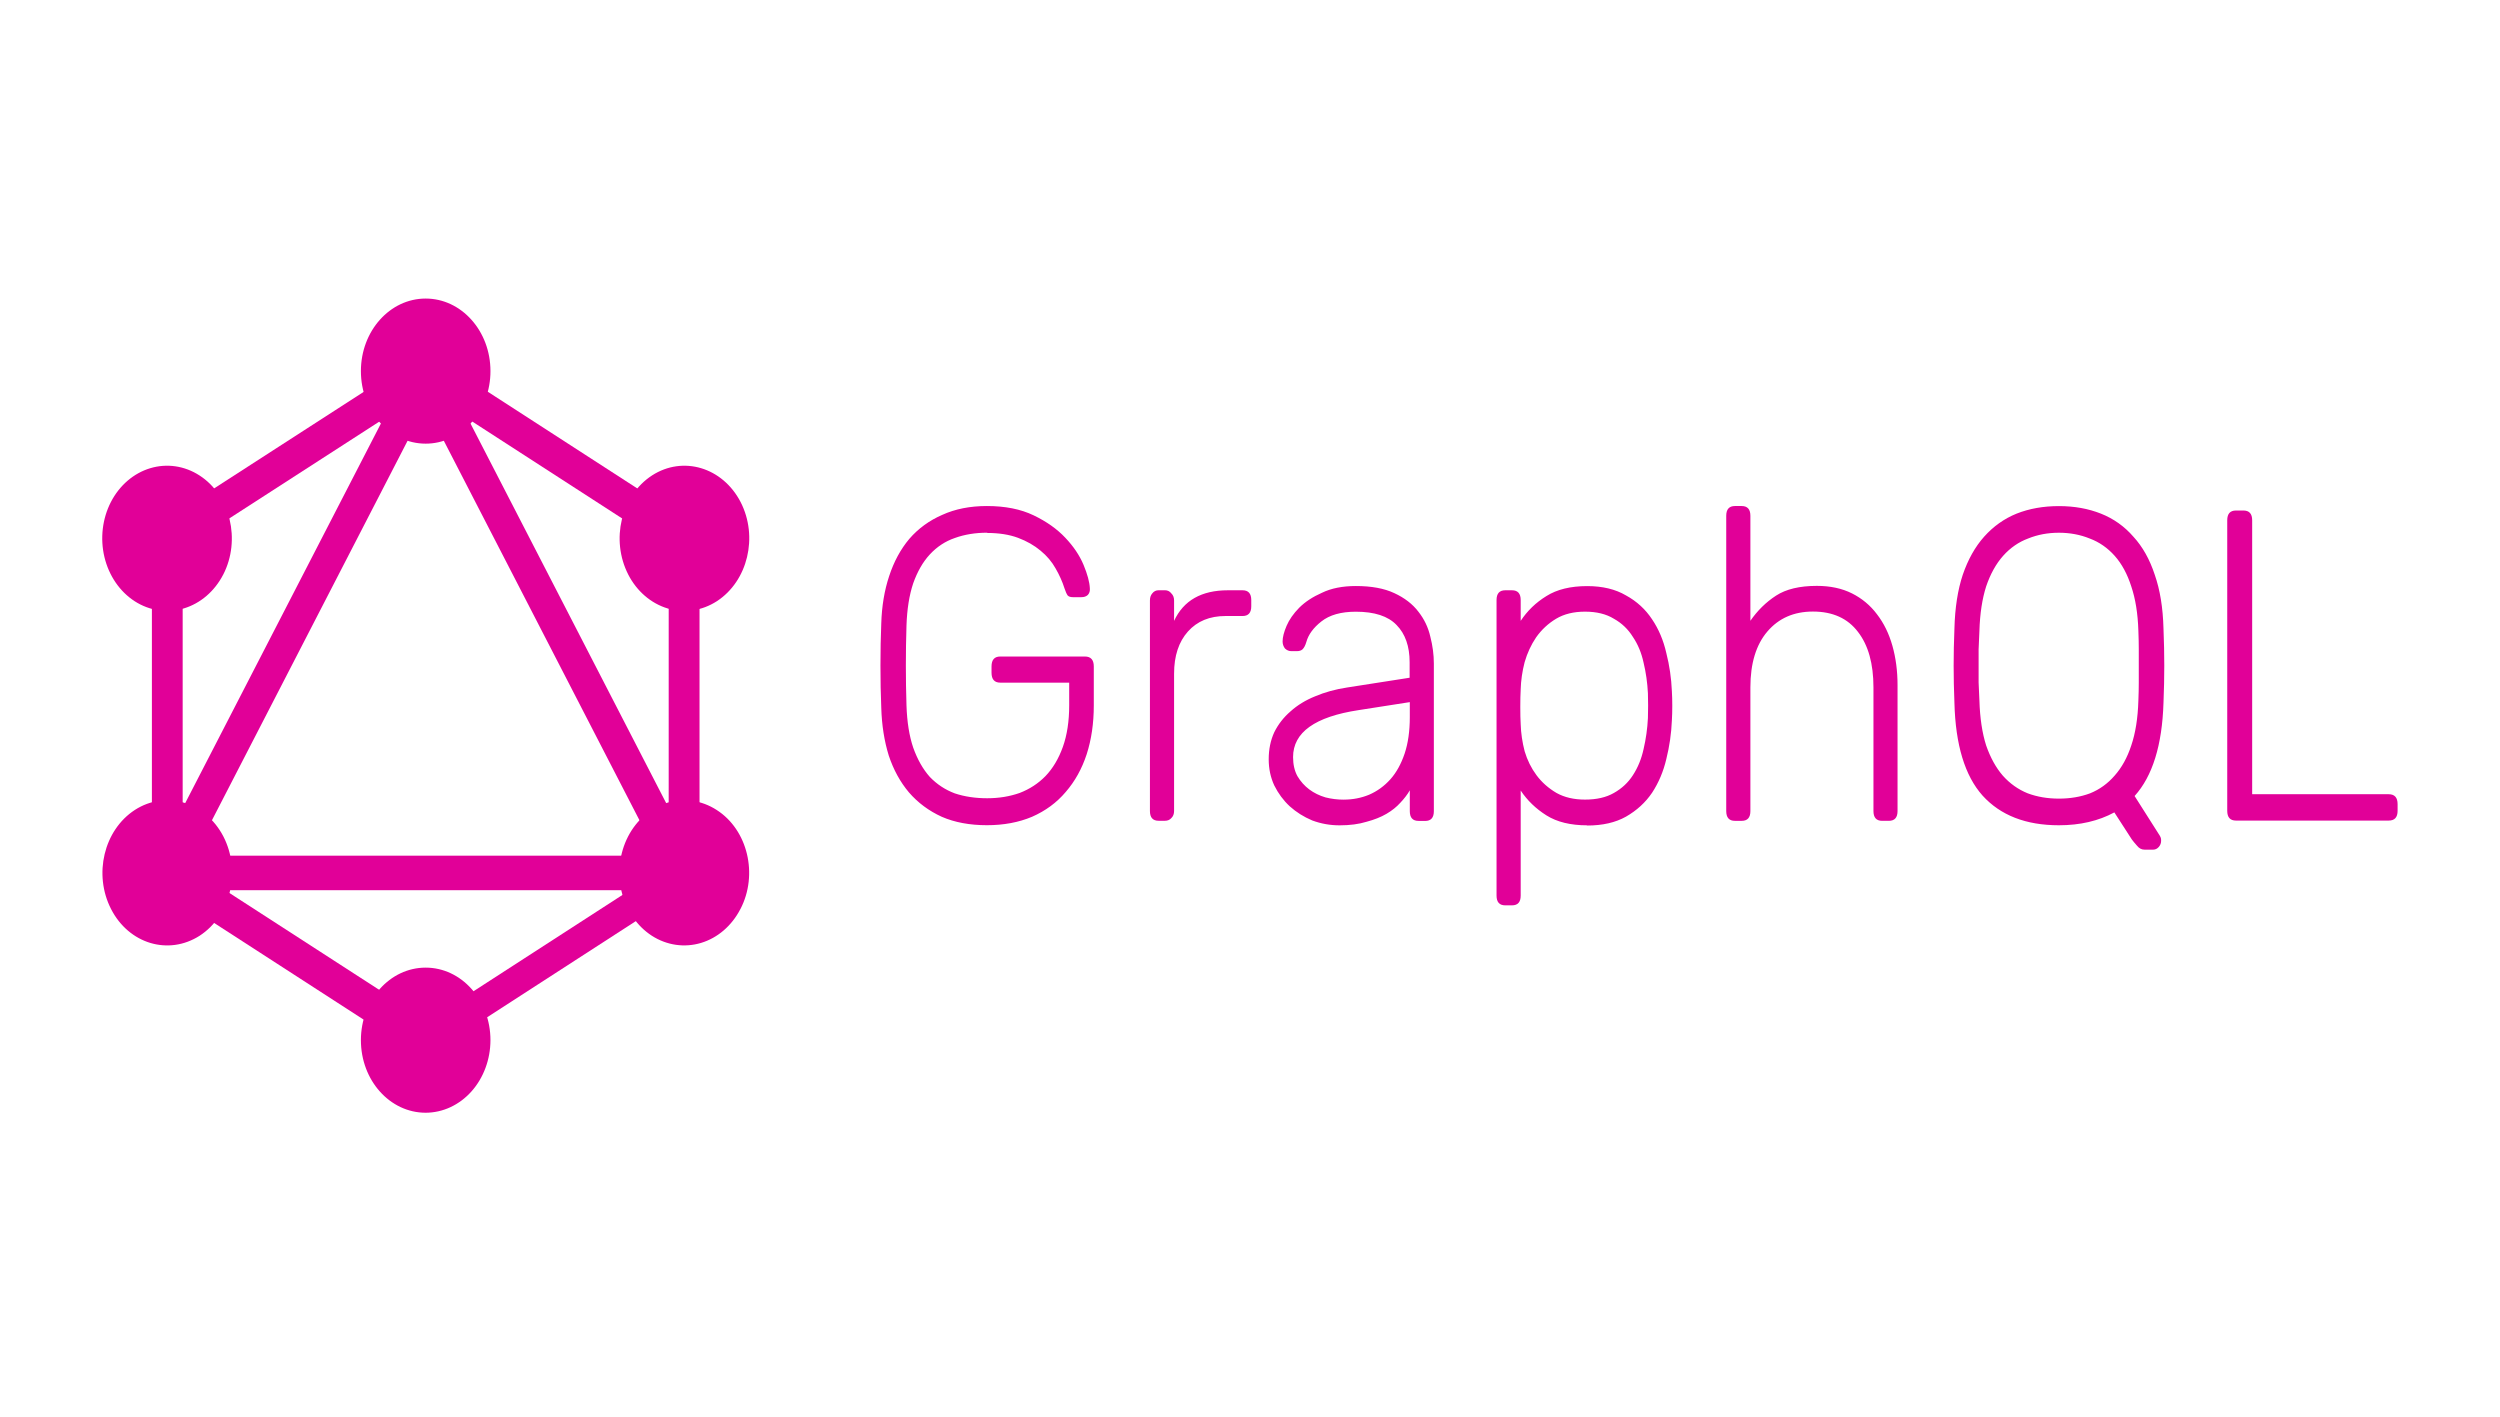 <svg width="180" height="102" viewBox="0 0 180 102" fill="none" xmlns="http://www.w3.org/2000/svg">
<path d="M71.08 38.355C70.226 38.355 69.448 38.482 68.744 38.737C68.061 38.971 67.463 39.365 66.948 39.919C66.454 40.451 66.056 41.143 65.752 41.995C65.467 42.845 65.305 43.861 65.267 45.041C65.207 46.956 65.207 48.871 65.267 50.786C65.305 51.977 65.467 52.993 65.752 53.833C66.056 54.684 66.454 55.386 66.948 55.94C67.46 56.472 68.059 56.866 68.744 57.123C69.448 57.357 70.226 57.474 71.08 57.474C71.918 57.474 72.697 57.347 73.416 57.093C74.135 56.815 74.752 56.413 75.269 55.885C75.802 55.332 76.221 54.629 76.526 53.777C76.83 52.927 76.982 51.927 76.982 50.777V49.15H72.017C71.599 49.15 71.39 48.911 71.39 48.433V47.985C71.39 47.508 71.599 47.269 72.017 47.269H78.113C78.54 47.269 78.753 47.508 78.753 47.985V50.794C78.753 52.072 78.583 53.243 78.241 54.306C77.9 55.349 77.397 56.255 76.731 57.023C76.086 57.787 75.277 58.383 74.305 58.809C73.345 59.213 72.263 59.415 71.057 59.415C69.822 59.415 68.739 59.213 67.809 58.809C66.878 58.384 66.09 57.799 65.444 57.053C64.817 56.309 64.333 55.426 63.992 54.404C63.668 53.361 63.488 52.212 63.451 50.957C63.412 50.001 63.393 48.99 63.393 47.925C63.393 46.849 63.412 45.839 63.451 44.892C63.489 43.638 63.679 42.499 64.02 41.477C64.362 40.434 64.846 39.54 65.473 38.796C66.118 38.052 66.907 37.477 67.838 37.072C68.769 36.647 69.842 36.434 71.057 36.434C72.369 36.434 73.49 36.657 74.421 37.104C75.352 37.551 76.112 38.089 76.701 38.717C77.289 39.335 77.727 39.984 78.013 40.665C78.297 41.346 78.449 41.91 78.469 42.357C78.488 42.548 78.44 42.707 78.325 42.835C78.21 42.943 78.058 42.996 77.869 42.996H77.241C77.071 42.996 76.947 42.955 76.87 42.871C76.796 42.764 76.72 42.593 76.643 42.36C76.492 41.882 76.278 41.404 76.003 40.927C75.736 40.449 75.377 40.023 74.924 39.651C74.469 39.268 73.928 38.96 73.3 38.724C72.673 38.49 71.932 38.373 71.076 38.373L71.08 38.355ZM84.533 44.704C85.215 43.235 86.507 42.5 88.408 42.5H89.464C89.882 42.5 90.091 42.734 90.091 43.203V43.651C90.091 44.119 89.882 44.353 89.464 44.353H88.238C87.097 44.353 86.195 44.725 85.531 45.469C84.867 46.214 84.534 47.224 84.534 48.502V58.394C84.534 58.606 84.468 58.776 84.334 58.904C84.22 59.032 84.068 59.096 83.878 59.096H83.422C83.004 59.096 82.795 58.862 82.795 58.394V43.233C82.795 43.02 82.852 42.85 82.966 42.722C83.08 42.573 83.232 42.498 83.422 42.498H83.878C84.068 42.498 84.22 42.573 84.334 42.722C84.468 42.85 84.534 43.02 84.534 43.233V44.702L84.533 44.704ZM102.133 59.105C101.715 59.105 101.506 58.871 101.506 58.403V56.903C101.335 57.201 101.107 57.5 100.823 57.799C100.556 58.097 100.224 58.363 99.826 58.596C99.427 58.83 98.947 59.021 98.386 59.169C97.834 59.339 97.189 59.424 96.45 59.424C95.767 59.424 95.111 59.307 94.482 59.073C93.874 58.818 93.332 58.478 92.858 58.051C92.402 57.626 92.032 57.126 91.747 56.551C91.481 55.978 91.347 55.351 91.347 54.67C91.347 53.947 91.481 53.298 91.747 52.722C92.032 52.148 92.421 51.648 92.915 51.222C93.409 50.775 93.998 50.414 94.682 50.138C95.386 49.839 96.155 49.626 96.99 49.5L101.493 48.797V47.681C101.493 46.532 101.179 45.638 100.552 45C99.944 44.362 98.966 44.043 97.618 44.043C96.554 44.043 95.728 44.277 95.138 44.745C94.568 45.192 94.209 45.682 94.059 46.215C93.985 46.469 93.89 46.65 93.775 46.758C93.678 46.842 93.545 46.883 93.374 46.883H92.975C92.804 46.883 92.652 46.819 92.518 46.692C92.404 46.542 92.347 46.372 92.347 46.181C92.347 45.882 92.442 45.51 92.632 45.064C92.822 44.618 93.126 44.182 93.544 43.756C93.971 43.331 94.522 42.969 95.197 42.672C95.861 42.353 96.67 42.194 97.623 42.194C98.743 42.194 99.664 42.364 100.387 42.704C101.128 43.045 101.707 43.492 102.127 44.045C102.545 44.576 102.83 45.172 102.981 45.831C103.152 46.491 103.237 47.14 103.237 47.779V58.406C103.237 58.874 103.028 59.109 102.61 59.109H102.125L102.133 59.105ZM96.747 57.573C97.393 57.573 98.001 57.456 98.571 57.222C99.16 56.967 99.673 56.595 100.111 56.105C100.537 55.627 100.879 55.01 101.135 54.254C101.382 53.51 101.506 52.638 101.506 51.638V50.553L97.831 51.127C94.677 51.605 93.101 52.733 93.101 54.51C93.101 55.042 93.205 55.499 93.415 55.883C93.642 56.265 93.927 56.584 94.269 56.84C94.61 57.094 95 57.285 95.437 57.413C95.864 57.521 96.301 57.575 96.749 57.575L96.747 57.573ZM114.277 59.424C113.08 59.424 112.102 59.185 111.343 58.707C110.583 58.229 109.966 57.634 109.49 56.92V64.483C109.49 64.951 109.281 65.185 108.863 65.185H108.378C107.96 65.185 107.751 64.951 107.751 64.483V43.203C107.751 42.734 107.96 42.5 108.378 42.5H108.863C109.281 42.5 109.49 42.734 109.49 43.203V44.702C109.965 43.98 110.582 43.384 111.343 42.916C112.102 42.438 113.08 42.199 114.277 42.199C115.379 42.199 116.31 42.422 117.069 42.869C117.848 43.294 118.475 43.869 118.951 44.593C119.426 45.296 119.767 46.104 119.975 47.02C120.202 47.913 120.335 48.828 120.375 49.765C120.394 50.084 120.404 50.435 120.404 50.819C120.404 51.201 120.394 51.552 120.375 51.872C120.337 52.811 120.203 53.737 119.975 54.65C119.766 55.544 119.425 56.352 118.951 57.076C118.476 57.779 117.849 58.353 117.069 58.8C116.31 59.226 115.379 59.438 114.277 59.438V59.424ZM109.49 49.657C109.471 49.976 109.461 50.391 109.461 50.901C109.461 51.411 109.471 51.826 109.49 52.145C109.509 52.783 109.604 53.432 109.775 54.093C109.965 54.731 110.249 55.305 110.629 55.817C111.009 56.327 111.489 56.752 112.069 57.093C112.639 57.411 113.323 57.571 114.12 57.571C114.959 57.571 115.652 57.411 116.2 57.093C116.77 56.774 117.226 56.348 117.568 55.817C117.929 55.264 118.185 54.636 118.337 53.935C118.507 53.212 118.612 52.467 118.65 51.7C118.669 51.103 118.669 50.507 118.65 49.914C118.612 49.149 118.507 48.414 118.337 47.709C118.185 47.007 117.929 46.39 117.568 45.858C117.227 45.305 116.771 44.869 116.2 44.55C115.649 44.21 114.956 44.039 114.12 44.039C113.303 44.039 112.61 44.21 112.04 44.55C111.471 44.891 110.991 45.337 110.6 45.891C110.24 46.422 109.964 47.018 109.773 47.677C109.602 48.337 109.508 48.996 109.488 49.656L109.49 49.657ZM126.023 44.704C126.535 43.96 127.153 43.354 127.876 42.885C128.595 42.417 129.573 42.183 130.81 42.183C131.779 42.183 132.624 42.364 133.346 42.726C134.065 43.088 134.664 43.588 135.142 44.226C135.635 44.864 136.006 45.619 136.252 46.493C136.499 47.365 136.623 48.312 136.623 49.333V58.397C136.623 58.865 136.414 59.1 135.996 59.1H135.516C135.098 59.1 134.889 58.865 134.889 58.397V49.491C134.889 47.788 134.519 46.459 133.778 45.502C133.038 44.522 131.955 44.032 130.53 44.032C129.163 44.032 128.071 44.51 127.253 45.466C126.436 46.422 126.028 47.764 126.028 49.492V58.399C126.028 58.867 125.819 59.101 125.401 59.101H124.916C124.498 59.101 124.289 58.867 124.289 58.399V37.136C124.289 36.668 124.498 36.434 124.916 36.434H125.401C125.819 36.434 126.028 36.668 126.028 37.136V44.699L126.023 44.704ZM148.247 36.439C149.349 36.439 150.356 36.62 151.268 36.982C152.18 37.344 152.959 37.898 153.604 38.642C154.269 39.365 154.782 40.28 155.144 41.387C155.523 42.472 155.732 43.759 155.771 45.249C155.809 46.205 155.828 47.098 155.828 47.93C155.828 48.759 155.809 49.653 155.771 50.611C155.675 53.654 154.981 55.888 153.691 57.313L155.515 60.186C155.534 60.229 155.553 60.27 155.572 60.311C155.592 60.354 155.601 60.429 155.601 60.535C155.601 60.705 155.544 60.854 155.43 60.983C155.316 61.111 155.182 61.175 155.03 61.175H154.403C154.194 61.175 154.013 61.079 153.862 60.888C153.71 60.718 153.587 60.569 153.491 60.44L152.233 58.492C151.092 59.11 149.762 59.419 148.243 59.419C145.868 59.419 144.035 58.706 142.743 57.281C141.471 55.855 140.796 53.632 140.719 50.611C140.681 49.655 140.662 48.761 140.662 47.93C140.662 47.101 140.681 46.207 140.719 45.249C140.758 43.759 140.957 42.472 141.318 41.387C141.697 40.281 142.211 39.366 142.857 38.642C143.521 37.898 144.3 37.344 145.193 36.982C146.105 36.62 147.122 36.439 148.243 36.439H148.247ZM148.247 38.357C147.45 38.357 146.708 38.495 146.023 38.773C145.341 39.027 144.742 39.442 144.228 40.016C143.716 40.59 143.308 41.325 143.003 42.221C142.718 43.114 142.556 44.177 142.518 45.41C142.499 45.888 142.479 46.335 142.46 46.751C142.46 47.154 142.46 47.549 142.46 47.934C142.46 48.316 142.46 48.718 142.46 49.141C142.479 49.545 142.499 49.981 142.518 50.45C142.556 51.704 142.718 52.779 143.003 53.675C143.307 54.547 143.705 55.27 144.199 55.843C144.711 56.417 145.31 56.842 145.995 57.119C146.677 57.374 147.426 57.501 148.241 57.501C149.058 57.501 149.807 57.374 150.487 57.119C151.17 56.842 151.759 56.417 152.254 55.843C152.766 55.27 153.165 54.547 153.451 53.675C153.755 52.782 153.925 51.706 153.963 50.45C153.982 49.981 153.992 49.545 153.992 49.141C153.992 48.716 153.992 48.313 153.992 47.934C153.992 47.551 153.992 47.157 153.992 46.751C153.992 46.347 153.982 45.9 153.963 45.41C153.924 44.176 153.754 43.113 153.451 42.221C153.166 41.327 152.767 40.592 152.254 40.016C151.742 39.443 151.143 39.028 150.459 38.773C149.776 38.495 149.035 38.357 148.235 38.357H148.247ZM162.156 57.184H171.987C172.414 57.184 172.627 57.423 172.627 57.901V58.379C172.627 58.847 172.414 59.082 171.987 59.082H160.988C160.57 59.082 160.361 58.847 160.361 58.379V37.459C160.361 36.991 160.57 36.757 160.988 36.757H161.529C161.947 36.757 162.156 36.991 162.156 37.459V57.182V57.184ZM11.595 66.167L9.675 64.924L31.081 23.402L33.001 24.646L11.595 66.167Z" fill="#E10098"/>
<path d="M9.239 61.609H52.049V64.094H9.239V61.609Z" fill="#E10098"/>
<path d="M31.5 76.852L10.085 63.005L11.195 60.854L32.609 74.698L31.5 76.852ZM50.102 40.76L28.689 26.915L29.799 24.764L51.212 38.611L50.102 40.76Z" fill="#E10098"/>
<path d="M11.2 40.753L10.09 38.602L31.521 24.771L32.631 26.922L11.2 40.753Z" fill="#E10098"/>
<path d="M49.706 66.167L28.3 24.646L30.22 23.402L51.625 64.924L49.706 66.167ZM10.936 36.954H13.152V64.648H10.936V36.954ZM48.147 36.954H50.366V64.648H48.145L48.147 36.954Z" fill="#E10098"/>
<path d="M31.121 75.8L30.151 73.918L48.775 61.876L49.745 63.757L31.121 75.8Z" fill="#E10098"/>
<path d="M53.306 65.456C52.687 66.656 51.668 67.532 50.472 67.891C49.277 68.25 48.003 68.063 46.93 67.372C45.859 66.678 45.077 65.536 44.756 64.197C44.436 62.858 44.602 61.432 45.22 60.23C45.84 59.03 46.859 58.154 48.054 57.795C49.25 57.436 50.523 57.623 51.596 58.315C53.843 59.748 54.604 62.974 53.308 65.456H53.306ZM16.071 41.371C15.451 42.571 14.432 43.447 13.236 43.806C12.041 44.165 10.767 43.978 9.695 43.287C8.623 42.593 7.841 41.451 7.52 40.112C7.2 38.773 7.367 37.347 7.984 36.145C8.604 34.945 9.623 34.07 10.818 33.711C12.014 33.351 13.288 33.538 14.36 34.23C16.592 35.663 17.352 38.889 16.072 41.371H16.071ZM7.999 65.456C6.715 62.956 7.477 59.768 9.711 58.315C11.943 56.877 14.789 57.73 16.087 60.232C17.37 62.732 16.608 65.92 14.375 67.373C12.128 68.811 9.282 67.958 7.999 65.456ZM45.236 41.371C43.953 38.871 44.714 35.683 46.948 34.23C49.18 32.793 52.026 33.646 53.324 36.147C54.607 38.647 53.846 41.835 51.612 43.288C50.539 43.98 49.266 44.167 48.07 43.808C46.875 43.449 45.855 42.573 45.236 41.373V41.371ZM30.648 80.117C28.069 80.117 25.985 77.781 25.985 74.893C25.985 72.004 28.074 69.669 30.648 69.669C33.223 69.669 35.313 72.004 35.313 74.893C35.31 76.278 34.818 77.605 33.944 78.584C33.07 79.563 31.885 80.114 30.648 80.117ZM30.648 31.943C28.069 31.943 25.985 29.608 25.985 26.719C25.985 23.831 28.074 21.496 30.648 21.496C33.223 21.496 35.313 23.831 35.313 26.719C35.314 27.406 35.194 28.085 34.96 28.72C34.726 29.354 34.382 29.93 33.949 30.416C33.516 30.901 33.001 31.286 32.435 31.548C31.868 31.81 31.261 31.944 30.648 31.943Z" fill="#E10098"/>
</svg>
